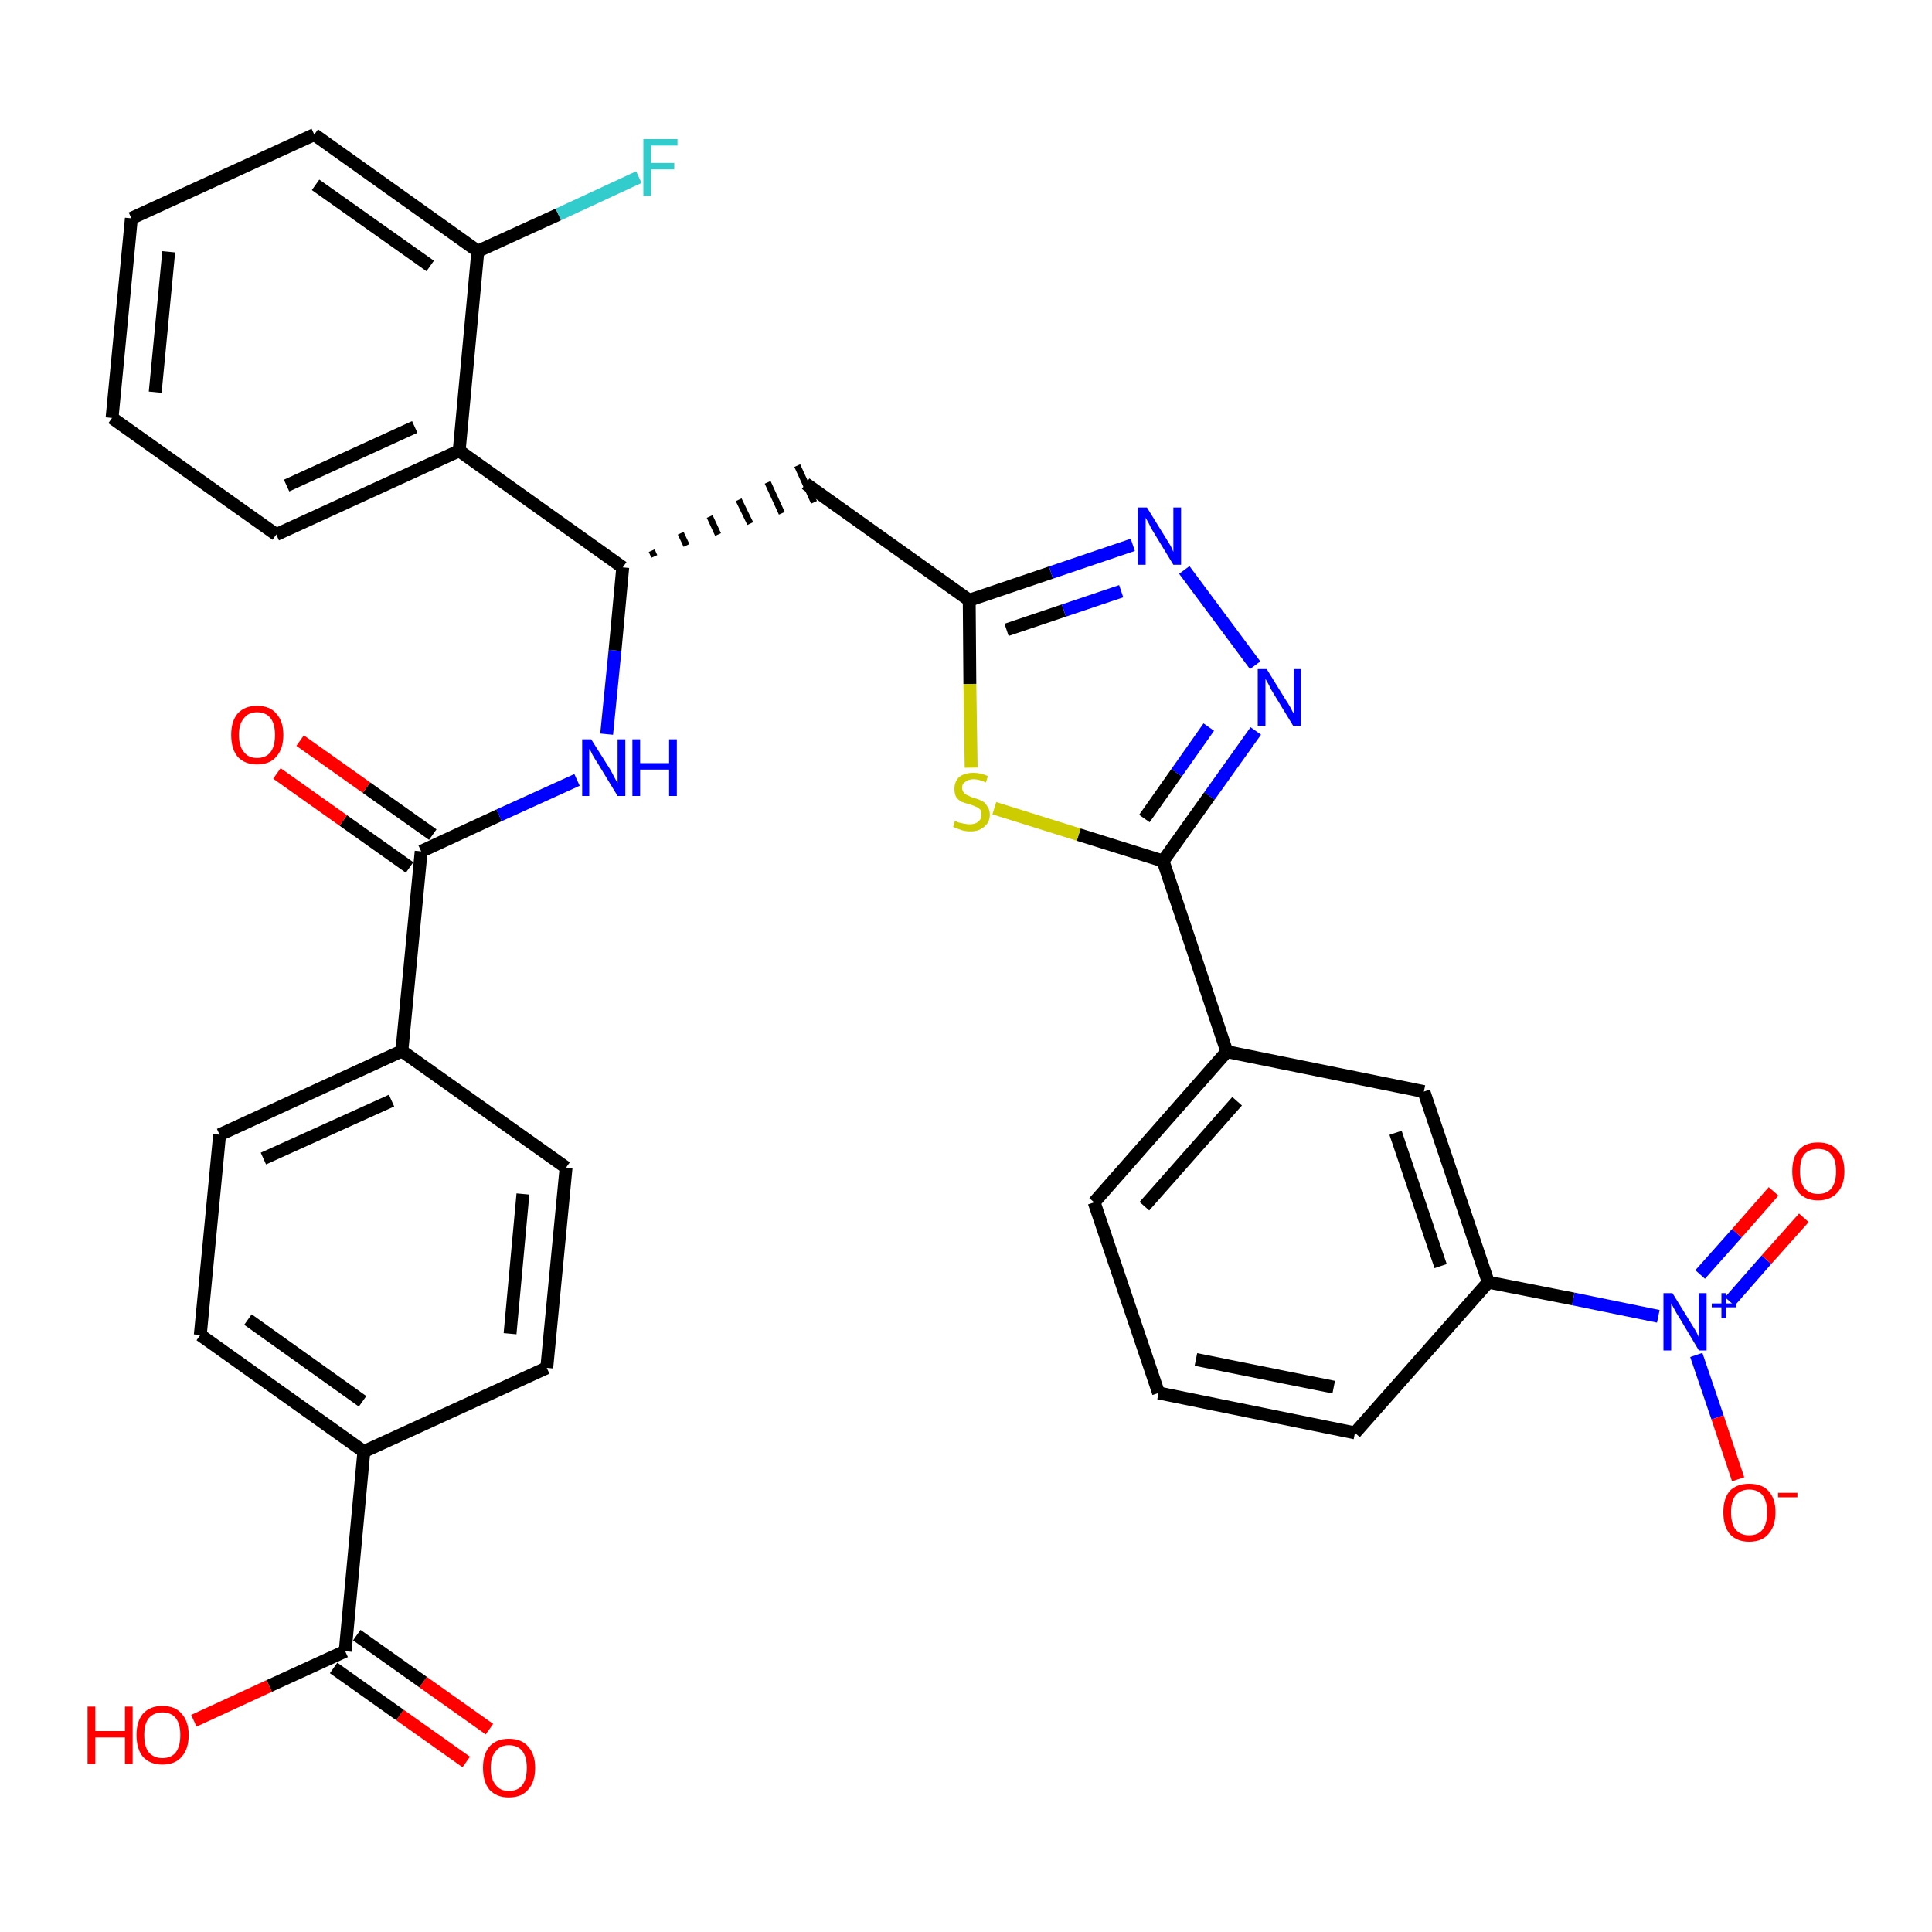 <?xml version='1.0' encoding='iso-8859-1'?>
<svg version='1.1' baseProfile='full'
              xmlns='http://www.w3.org/2000/svg'
                      xmlns:rdkit='http://www.rdkit.org/xml'
                      xmlns:xlink='http://www.w3.org/1999/xlink'
                  xml:space='preserve'
width='300px' height='300px' viewBox='0 0 300 300'>
<!-- END OF HEADER -->
<path class='bond-0 atom-0 atom-1' d='M 76.0,268.5 L 65.7,261.2' style='fill:none;fill-rule:evenodd;stroke:#FF0000;stroke-width:2.0px;stroke-linecap:butt;stroke-linejoin:miter;stroke-opacity:1' />
<path class='bond-0 atom-0 atom-1' d='M 65.7,261.2 L 55.4,253.9' style='fill:none;fill-rule:evenodd;stroke:#000000;stroke-width:2.0px;stroke-linecap:butt;stroke-linejoin:miter;stroke-opacity:1' />
<path class='bond-0 atom-0 atom-1' d='M 72.4,273.6 L 62.1,266.3' style='fill:none;fill-rule:evenodd;stroke:#FF0000;stroke-width:2.0px;stroke-linecap:butt;stroke-linejoin:miter;stroke-opacity:1' />
<path class='bond-0 atom-0 atom-1' d='M 62.1,266.3 L 51.8,259.0' style='fill:none;fill-rule:evenodd;stroke:#000000;stroke-width:2.0px;stroke-linecap:butt;stroke-linejoin:miter;stroke-opacity:1' />
<path class='bond-1 atom-1 atom-2' d='M 53.6,256.4 L 41.8,261.8' style='fill:none;fill-rule:evenodd;stroke:#000000;stroke-width:2.0px;stroke-linecap:butt;stroke-linejoin:miter;stroke-opacity:1' />
<path class='bond-1 atom-1 atom-2' d='M 41.8,261.8 L 30.1,267.2' style='fill:none;fill-rule:evenodd;stroke:#FF0000;stroke-width:2.0px;stroke-linecap:butt;stroke-linejoin:miter;stroke-opacity:1' />
<path class='bond-2 atom-1 atom-3' d='M 53.6,256.4 L 56.5,225.4' style='fill:none;fill-rule:evenodd;stroke:#000000;stroke-width:2.0px;stroke-linecap:butt;stroke-linejoin:miter;stroke-opacity:1' />
<path class='bond-3 atom-3 atom-4' d='M 56.5,225.4 L 31.1,207.3' style='fill:none;fill-rule:evenodd;stroke:#000000;stroke-width:2.0px;stroke-linecap:butt;stroke-linejoin:miter;stroke-opacity:1' />
<path class='bond-3 atom-3 atom-4' d='M 56.3,217.6 L 38.5,204.9' style='fill:none;fill-rule:evenodd;stroke:#000000;stroke-width:2.0px;stroke-linecap:butt;stroke-linejoin:miter;stroke-opacity:1' />
<path class='bond-34 atom-34 atom-3' d='M 84.9,212.4 L 56.5,225.4' style='fill:none;fill-rule:evenodd;stroke:#000000;stroke-width:2.0px;stroke-linecap:butt;stroke-linejoin:miter;stroke-opacity:1' />
<path class='bond-4 atom-4 atom-5' d='M 31.1,207.3 L 34.1,176.2' style='fill:none;fill-rule:evenodd;stroke:#000000;stroke-width:2.0px;stroke-linecap:butt;stroke-linejoin:miter;stroke-opacity:1' />
<path class='bond-5 atom-5 atom-6' d='M 34.1,176.2 L 62.4,163.2' style='fill:none;fill-rule:evenodd;stroke:#000000;stroke-width:2.0px;stroke-linecap:butt;stroke-linejoin:miter;stroke-opacity:1' />
<path class='bond-5 atom-5 atom-6' d='M 40.9,179.9 L 60.8,170.9' style='fill:none;fill-rule:evenodd;stroke:#000000;stroke-width:2.0px;stroke-linecap:butt;stroke-linejoin:miter;stroke-opacity:1' />
<path class='bond-6 atom-6 atom-7' d='M 62.4,163.2 L 65.4,132.2' style='fill:none;fill-rule:evenodd;stroke:#000000;stroke-width:2.0px;stroke-linecap:butt;stroke-linejoin:miter;stroke-opacity:1' />
<path class='bond-32 atom-6 atom-33' d='M 62.4,163.2 L 87.9,181.3' style='fill:none;fill-rule:evenodd;stroke:#000000;stroke-width:2.0px;stroke-linecap:butt;stroke-linejoin:miter;stroke-opacity:1' />
<path class='bond-7 atom-7 atom-8' d='M 67.2,129.6 L 56.9,122.3' style='fill:none;fill-rule:evenodd;stroke:#000000;stroke-width:2.0px;stroke-linecap:butt;stroke-linejoin:miter;stroke-opacity:1' />
<path class='bond-7 atom-7 atom-8' d='M 56.9,122.3 L 46.6,115.0' style='fill:none;fill-rule:evenodd;stroke:#FF0000;stroke-width:2.0px;stroke-linecap:butt;stroke-linejoin:miter;stroke-opacity:1' />
<path class='bond-7 atom-7 atom-8' d='M 63.6,134.7 L 53.3,127.4' style='fill:none;fill-rule:evenodd;stroke:#000000;stroke-width:2.0px;stroke-linecap:butt;stroke-linejoin:miter;stroke-opacity:1' />
<path class='bond-7 atom-7 atom-8' d='M 53.3,127.4 L 43.0,120.1' style='fill:none;fill-rule:evenodd;stroke:#FF0000;stroke-width:2.0px;stroke-linecap:butt;stroke-linejoin:miter;stroke-opacity:1' />
<path class='bond-8 atom-7 atom-9' d='M 65.4,132.2 L 77.5,126.6' style='fill:none;fill-rule:evenodd;stroke:#000000;stroke-width:2.0px;stroke-linecap:butt;stroke-linejoin:miter;stroke-opacity:1' />
<path class='bond-8 atom-7 atom-9' d='M 77.5,126.6 L 89.6,121.1' style='fill:none;fill-rule:evenodd;stroke:#0000FF;stroke-width:2.0px;stroke-linecap:butt;stroke-linejoin:miter;stroke-opacity:1' />
<path class='bond-9 atom-9 atom-10' d='M 94.2,114.0 L 95.5,101.0' style='fill:none;fill-rule:evenodd;stroke:#0000FF;stroke-width:2.0px;stroke-linecap:butt;stroke-linejoin:miter;stroke-opacity:1' />
<path class='bond-9 atom-9 atom-10' d='M 95.5,101.0 L 96.7,88.1' style='fill:none;fill-rule:evenodd;stroke:#000000;stroke-width:2.0px;stroke-linecap:butt;stroke-linejoin:miter;stroke-opacity:1' />
<path class='bond-10 atom-10 atom-11' d='M 101.6,86.4 L 101.2,85.5' style='fill:none;fill-rule:evenodd;stroke:#000000;stroke-width:1.0px;stroke-linecap:butt;stroke-linejoin:miter;stroke-opacity:1' />
<path class='bond-10 atom-10 atom-11' d='M 106.6,84.7 L 105.7,82.8' style='fill:none;fill-rule:evenodd;stroke:#000000;stroke-width:1.0px;stroke-linecap:butt;stroke-linejoin:miter;stroke-opacity:1' />
<path class='bond-10 atom-10 atom-11' d='M 111.5,83.0 L 110.2,80.2' style='fill:none;fill-rule:evenodd;stroke:#000000;stroke-width:1.0px;stroke-linecap:butt;stroke-linejoin:miter;stroke-opacity:1' />
<path class='bond-10 atom-10 atom-11' d='M 116.5,81.3 L 114.7,77.6' style='fill:none;fill-rule:evenodd;stroke:#000000;stroke-width:1.0px;stroke-linecap:butt;stroke-linejoin:miter;stroke-opacity:1' />
<path class='bond-10 atom-10 atom-11' d='M 121.4,79.7 L 119.2,74.9' style='fill:none;fill-rule:evenodd;stroke:#000000;stroke-width:1.0px;stroke-linecap:butt;stroke-linejoin:miter;stroke-opacity:1' />
<path class='bond-10 atom-10 atom-11' d='M 126.4,78.0 L 123.8,72.3' style='fill:none;fill-rule:evenodd;stroke:#000000;stroke-width:1.0px;stroke-linecap:butt;stroke-linejoin:miter;stroke-opacity:1' />
<path class='bond-25 atom-10 atom-26' d='M 96.7,88.1 L 71.3,70.0' style='fill:none;fill-rule:evenodd;stroke:#000000;stroke-width:2.0px;stroke-linecap:butt;stroke-linejoin:miter;stroke-opacity:1' />
<path class='bond-11 atom-11 atom-12' d='M 125.1,75.1 L 150.5,93.2' style='fill:none;fill-rule:evenodd;stroke:#000000;stroke-width:2.0px;stroke-linecap:butt;stroke-linejoin:miter;stroke-opacity:1' />
<path class='bond-12 atom-12 atom-13' d='M 150.5,93.2 L 163.2,88.9' style='fill:none;fill-rule:evenodd;stroke:#000000;stroke-width:2.0px;stroke-linecap:butt;stroke-linejoin:miter;stroke-opacity:1' />
<path class='bond-12 atom-12 atom-13' d='M 163.2,88.9 L 175.9,84.6' style='fill:none;fill-rule:evenodd;stroke:#0000FF;stroke-width:2.0px;stroke-linecap:butt;stroke-linejoin:miter;stroke-opacity:1' />
<path class='bond-12 atom-12 atom-13' d='M 156.3,97.8 L 165.2,94.8' style='fill:none;fill-rule:evenodd;stroke:#000000;stroke-width:2.0px;stroke-linecap:butt;stroke-linejoin:miter;stroke-opacity:1' />
<path class='bond-12 atom-12 atom-13' d='M 165.2,94.8 L 174.1,91.8' style='fill:none;fill-rule:evenodd;stroke:#0000FF;stroke-width:2.0px;stroke-linecap:butt;stroke-linejoin:miter;stroke-opacity:1' />
<path class='bond-35 atom-25 atom-12' d='M 150.8,119.2 L 150.6,106.2' style='fill:none;fill-rule:evenodd;stroke:#CCCC00;stroke-width:2.0px;stroke-linecap:butt;stroke-linejoin:miter;stroke-opacity:1' />
<path class='bond-35 atom-25 atom-12' d='M 150.6,106.2 L 150.5,93.2' style='fill:none;fill-rule:evenodd;stroke:#000000;stroke-width:2.0px;stroke-linecap:butt;stroke-linejoin:miter;stroke-opacity:1' />
<path class='bond-13 atom-13 atom-14' d='M 183.9,88.5 L 194.9,103.3' style='fill:none;fill-rule:evenodd;stroke:#0000FF;stroke-width:2.0px;stroke-linecap:butt;stroke-linejoin:miter;stroke-opacity:1' />
<path class='bond-14 atom-14 atom-15' d='M 195.0,113.5 L 187.8,123.6' style='fill:none;fill-rule:evenodd;stroke:#0000FF;stroke-width:2.0px;stroke-linecap:butt;stroke-linejoin:miter;stroke-opacity:1' />
<path class='bond-14 atom-14 atom-15' d='M 187.8,123.6 L 180.6,133.7' style='fill:none;fill-rule:evenodd;stroke:#000000;stroke-width:2.0px;stroke-linecap:butt;stroke-linejoin:miter;stroke-opacity:1' />
<path class='bond-14 atom-14 atom-15' d='M 187.7,112.9 L 182.7,120.0' style='fill:none;fill-rule:evenodd;stroke:#0000FF;stroke-width:2.0px;stroke-linecap:butt;stroke-linejoin:miter;stroke-opacity:1' />
<path class='bond-14 atom-14 atom-15' d='M 182.7,120.0 L 177.7,127.1' style='fill:none;fill-rule:evenodd;stroke:#000000;stroke-width:2.0px;stroke-linecap:butt;stroke-linejoin:miter;stroke-opacity:1' />
<path class='bond-15 atom-15 atom-16' d='M 180.6,133.7 L 190.5,163.3' style='fill:none;fill-rule:evenodd;stroke:#000000;stroke-width:2.0px;stroke-linecap:butt;stroke-linejoin:miter;stroke-opacity:1' />
<path class='bond-24 atom-15 atom-25' d='M 180.6,133.7 L 167.5,129.6' style='fill:none;fill-rule:evenodd;stroke:#000000;stroke-width:2.0px;stroke-linecap:butt;stroke-linejoin:miter;stroke-opacity:1' />
<path class='bond-24 atom-15 atom-25' d='M 167.5,129.6 L 154.4,125.5' style='fill:none;fill-rule:evenodd;stroke:#CCCC00;stroke-width:2.0px;stroke-linecap:butt;stroke-linejoin:miter;stroke-opacity:1' />
<path class='bond-16 atom-16 atom-17' d='M 190.5,163.3 L 169.9,186.7' style='fill:none;fill-rule:evenodd;stroke:#000000;stroke-width:2.0px;stroke-linecap:butt;stroke-linejoin:miter;stroke-opacity:1' />
<path class='bond-16 atom-16 atom-17' d='M 192.1,171.0 L 177.7,187.3' style='fill:none;fill-rule:evenodd;stroke:#000000;stroke-width:2.0px;stroke-linecap:butt;stroke-linejoin:miter;stroke-opacity:1' />
<path class='bond-37 atom-24 atom-16' d='M 221.1,169.5 L 190.5,163.3' style='fill:none;fill-rule:evenodd;stroke:#000000;stroke-width:2.0px;stroke-linecap:butt;stroke-linejoin:miter;stroke-opacity:1' />
<path class='bond-17 atom-17 atom-18' d='M 169.9,186.7 L 179.9,216.3' style='fill:none;fill-rule:evenodd;stroke:#000000;stroke-width:2.0px;stroke-linecap:butt;stroke-linejoin:miter;stroke-opacity:1' />
<path class='bond-18 atom-18 atom-19' d='M 179.9,216.3 L 210.4,222.5' style='fill:none;fill-rule:evenodd;stroke:#000000;stroke-width:2.0px;stroke-linecap:butt;stroke-linejoin:miter;stroke-opacity:1' />
<path class='bond-18 atom-18 atom-19' d='M 185.7,211.1 L 207.1,215.4' style='fill:none;fill-rule:evenodd;stroke:#000000;stroke-width:2.0px;stroke-linecap:butt;stroke-linejoin:miter;stroke-opacity:1' />
<path class='bond-19 atom-19 atom-20' d='M 210.4,222.5 L 231.1,199.1' style='fill:none;fill-rule:evenodd;stroke:#000000;stroke-width:2.0px;stroke-linecap:butt;stroke-linejoin:miter;stroke-opacity:1' />
<path class='bond-20 atom-20 atom-21' d='M 231.1,199.1 L 244.3,201.7' style='fill:none;fill-rule:evenodd;stroke:#000000;stroke-width:2.0px;stroke-linecap:butt;stroke-linejoin:miter;stroke-opacity:1' />
<path class='bond-20 atom-20 atom-21' d='M 244.3,201.7 L 257.5,204.4' style='fill:none;fill-rule:evenodd;stroke:#0000FF;stroke-width:2.0px;stroke-linecap:butt;stroke-linejoin:miter;stroke-opacity:1' />
<path class='bond-23 atom-20 atom-24' d='M 231.1,199.1 L 221.1,169.5' style='fill:none;fill-rule:evenodd;stroke:#000000;stroke-width:2.0px;stroke-linecap:butt;stroke-linejoin:miter;stroke-opacity:1' />
<path class='bond-23 atom-20 atom-24' d='M 223.7,196.6 L 216.7,175.9' style='fill:none;fill-rule:evenodd;stroke:#000000;stroke-width:2.0px;stroke-linecap:butt;stroke-linejoin:miter;stroke-opacity:1' />
<path class='bond-21 atom-21 atom-22' d='M 268.6,202.1 L 274.3,195.6' style='fill:none;fill-rule:evenodd;stroke:#0000FF;stroke-width:2.0px;stroke-linecap:butt;stroke-linejoin:miter;stroke-opacity:1' />
<path class='bond-21 atom-21 atom-22' d='M 274.3,195.6 L 280.1,189.1' style='fill:none;fill-rule:evenodd;stroke:#FF0000;stroke-width:2.0px;stroke-linecap:butt;stroke-linejoin:miter;stroke-opacity:1' />
<path class='bond-21 atom-21 atom-22' d='M 264.0,197.9 L 269.7,191.5' style='fill:none;fill-rule:evenodd;stroke:#0000FF;stroke-width:2.0px;stroke-linecap:butt;stroke-linejoin:miter;stroke-opacity:1' />
<path class='bond-21 atom-21 atom-22' d='M 269.7,191.5 L 275.4,185.0' style='fill:none;fill-rule:evenodd;stroke:#FF0000;stroke-width:2.0px;stroke-linecap:butt;stroke-linejoin:miter;stroke-opacity:1' />
<path class='bond-22 atom-21 atom-23' d='M 263.4,210.4 L 266.7,220.1' style='fill:none;fill-rule:evenodd;stroke:#0000FF;stroke-width:2.0px;stroke-linecap:butt;stroke-linejoin:miter;stroke-opacity:1' />
<path class='bond-22 atom-21 atom-23' d='M 266.7,220.1 L 269.9,229.7' style='fill:none;fill-rule:evenodd;stroke:#FF0000;stroke-width:2.0px;stroke-linecap:butt;stroke-linejoin:miter;stroke-opacity:1' />
<path class='bond-26 atom-26 atom-27' d='M 71.3,70.0 L 42.9,83.0' style='fill:none;fill-rule:evenodd;stroke:#000000;stroke-width:2.0px;stroke-linecap:butt;stroke-linejoin:miter;stroke-opacity:1' />
<path class='bond-26 atom-26 atom-27' d='M 64.4,66.3 L 44.5,75.4' style='fill:none;fill-rule:evenodd;stroke:#000000;stroke-width:2.0px;stroke-linecap:butt;stroke-linejoin:miter;stroke-opacity:1' />
<path class='bond-36 atom-31 atom-26' d='M 74.2,39.0 L 71.3,70.0' style='fill:none;fill-rule:evenodd;stroke:#000000;stroke-width:2.0px;stroke-linecap:butt;stroke-linejoin:miter;stroke-opacity:1' />
<path class='bond-27 atom-27 atom-28' d='M 42.9,83.0 L 17.4,64.9' style='fill:none;fill-rule:evenodd;stroke:#000000;stroke-width:2.0px;stroke-linecap:butt;stroke-linejoin:miter;stroke-opacity:1' />
<path class='bond-28 atom-28 atom-29' d='M 17.4,64.9 L 20.4,33.9' style='fill:none;fill-rule:evenodd;stroke:#000000;stroke-width:2.0px;stroke-linecap:butt;stroke-linejoin:miter;stroke-opacity:1' />
<path class='bond-28 atom-28 atom-29' d='M 24.1,60.9 L 26.2,39.1' style='fill:none;fill-rule:evenodd;stroke:#000000;stroke-width:2.0px;stroke-linecap:butt;stroke-linejoin:miter;stroke-opacity:1' />
<path class='bond-29 atom-29 atom-30' d='M 20.4,33.9 L 48.8,20.9' style='fill:none;fill-rule:evenodd;stroke:#000000;stroke-width:2.0px;stroke-linecap:butt;stroke-linejoin:miter;stroke-opacity:1' />
<path class='bond-30 atom-30 atom-31' d='M 48.8,20.9 L 74.2,39.0' style='fill:none;fill-rule:evenodd;stroke:#000000;stroke-width:2.0px;stroke-linecap:butt;stroke-linejoin:miter;stroke-opacity:1' />
<path class='bond-30 atom-30 atom-31' d='M 49.0,28.7 L 66.8,41.3' style='fill:none;fill-rule:evenodd;stroke:#000000;stroke-width:2.0px;stroke-linecap:butt;stroke-linejoin:miter;stroke-opacity:1' />
<path class='bond-31 atom-31 atom-32' d='M 74.2,39.0 L 86.7,33.3' style='fill:none;fill-rule:evenodd;stroke:#000000;stroke-width:2.0px;stroke-linecap:butt;stroke-linejoin:miter;stroke-opacity:1' />
<path class='bond-31 atom-31 atom-32' d='M 86.7,33.3 L 99.2,27.5' style='fill:none;fill-rule:evenodd;stroke:#33CCCC;stroke-width:2.0px;stroke-linecap:butt;stroke-linejoin:miter;stroke-opacity:1' />
<path class='bond-33 atom-33 atom-34' d='M 87.9,181.3 L 84.9,212.4' style='fill:none;fill-rule:evenodd;stroke:#000000;stroke-width:2.0px;stroke-linecap:butt;stroke-linejoin:miter;stroke-opacity:1' />
<path class='bond-33 atom-33 atom-34' d='M 81.2,185.4 L 79.2,207.1' style='fill:none;fill-rule:evenodd;stroke:#000000;stroke-width:2.0px;stroke-linecap:butt;stroke-linejoin:miter;stroke-opacity:1' />
<path  class='atom-0' d='M 75.0 274.5
Q 75.0 272.4, 76.0 271.2
Q 77.1 270.0, 79.0 270.0
Q 81.0 270.0, 82.0 271.2
Q 83.1 272.4, 83.1 274.5
Q 83.1 276.7, 82.0 277.9
Q 81.0 279.1, 79.0 279.1
Q 77.1 279.1, 76.0 277.9
Q 75.0 276.7, 75.0 274.5
M 79.0 278.1
Q 80.4 278.1, 81.1 277.2
Q 81.8 276.3, 81.8 274.5
Q 81.8 272.8, 81.1 271.9
Q 80.4 271.0, 79.0 271.0
Q 77.7 271.0, 77.0 271.9
Q 76.2 272.8, 76.2 274.5
Q 76.2 276.3, 77.0 277.2
Q 77.7 278.1, 79.0 278.1
' fill='#FF0000'/>
<path  class='atom-2' d='M 13.6 265.0
L 14.8 265.0
L 14.8 268.8
L 19.4 268.8
L 19.4 265.0
L 20.6 265.0
L 20.6 273.9
L 19.4 273.9
L 19.4 269.8
L 14.8 269.8
L 14.8 273.9
L 13.6 273.9
L 13.6 265.0
' fill='#FF0000'/>
<path  class='atom-2' d='M 21.2 269.4
Q 21.2 267.3, 22.2 266.1
Q 23.3 264.9, 25.2 264.9
Q 27.2 264.9, 28.2 266.1
Q 29.3 267.3, 29.3 269.4
Q 29.3 271.6, 28.2 272.8
Q 27.2 274.0, 25.2 274.0
Q 23.3 274.0, 22.2 272.8
Q 21.2 271.6, 21.2 269.4
M 25.2 273.0
Q 26.6 273.0, 27.3 272.1
Q 28.0 271.2, 28.0 269.4
Q 28.0 267.7, 27.3 266.8
Q 26.6 265.9, 25.2 265.9
Q 23.9 265.9, 23.1 266.8
Q 22.4 267.7, 22.4 269.4
Q 22.4 271.2, 23.1 272.1
Q 23.9 273.0, 25.2 273.0
' fill='#FF0000'/>
<path  class='atom-8' d='M 35.9 114.1
Q 35.9 112.0, 36.9 110.8
Q 38.0 109.6, 39.9 109.6
Q 41.9 109.6, 42.9 110.8
Q 44.0 112.0, 44.0 114.1
Q 44.0 116.3, 42.9 117.5
Q 41.9 118.7, 39.9 118.7
Q 38.0 118.7, 36.9 117.5
Q 35.9 116.3, 35.9 114.1
M 39.9 117.7
Q 41.3 117.7, 42.0 116.8
Q 42.7 115.9, 42.7 114.1
Q 42.7 112.4, 42.0 111.5
Q 41.3 110.6, 39.9 110.6
Q 38.6 110.6, 37.9 111.5
Q 37.1 112.4, 37.1 114.1
Q 37.1 115.9, 37.9 116.8
Q 38.6 117.7, 39.9 117.7
' fill='#FF0000'/>
<path  class='atom-9' d='M 91.8 114.8
L 94.7 119.4
Q 95.0 119.9, 95.4 120.7
Q 95.9 121.6, 95.9 121.6
L 95.9 114.8
L 97.1 114.8
L 97.1 123.6
L 95.9 123.6
L 92.8 118.5
Q 92.4 117.9, 92.0 117.2
Q 91.7 116.5, 91.5 116.3
L 91.5 123.6
L 90.4 123.6
L 90.4 114.8
L 91.8 114.8
' fill='#0000FF'/>
<path  class='atom-9' d='M 98.2 114.8
L 99.4 114.8
L 99.4 118.5
L 103.9 118.5
L 103.9 114.8
L 105.1 114.8
L 105.1 123.6
L 103.9 123.6
L 103.9 119.5
L 99.4 119.5
L 99.4 123.6
L 98.2 123.6
L 98.2 114.8
' fill='#0000FF'/>
<path  class='atom-13' d='M 178.1 78.8
L 181.0 83.5
Q 181.3 84.0, 181.8 84.8
Q 182.2 85.7, 182.2 85.7
L 182.2 78.8
L 183.4 78.8
L 183.4 87.7
L 182.2 87.7
L 179.1 82.6
Q 178.7 82.0, 178.4 81.3
Q 178.0 80.6, 177.9 80.4
L 177.9 87.7
L 176.7 87.7
L 176.7 78.8
L 178.1 78.8
' fill='#0000FF'/>
<path  class='atom-14' d='M 196.7 103.9
L 199.6 108.6
Q 199.9 109.0, 200.4 109.9
Q 200.8 110.7, 200.9 110.8
L 200.9 103.9
L 202.0 103.9
L 202.0 112.7
L 200.8 112.7
L 197.7 107.6
Q 197.3 107.0, 197.0 106.3
Q 196.6 105.6, 196.5 105.4
L 196.5 112.7
L 195.3 112.7
L 195.3 103.9
L 196.7 103.9
' fill='#0000FF'/>
<path  class='atom-21' d='M 259.7 200.8
L 262.6 205.5
Q 262.9 206.0, 263.4 206.8
Q 263.8 207.6, 263.8 207.7
L 263.8 200.8
L 265.0 200.8
L 265.0 209.7
L 263.8 209.7
L 260.7 204.5
Q 260.3 203.9, 260.0 203.3
Q 259.6 202.6, 259.5 202.4
L 259.5 209.7
L 258.3 209.7
L 258.3 200.8
L 259.7 200.8
' fill='#0000FF'/>
<path  class='atom-21' d='M 265.8 202.4
L 267.3 202.4
L 267.3 200.8
L 268.0 200.8
L 268.0 202.4
L 269.6 202.4
L 269.6 203.0
L 268.0 203.0
L 268.0 204.7
L 267.3 204.7
L 267.3 203.0
L 265.8 203.0
L 265.8 202.4
' fill='#0000FF'/>
<path  class='atom-22' d='M 278.3 181.9
Q 278.3 179.7, 279.3 178.6
Q 280.3 177.4, 282.3 177.4
Q 284.3 177.4, 285.3 178.6
Q 286.4 179.7, 286.4 181.9
Q 286.4 184.0, 285.3 185.2
Q 284.2 186.4, 282.3 186.4
Q 280.4 186.4, 279.3 185.2
Q 278.3 184.0, 278.3 181.9
M 282.3 185.4
Q 283.7 185.4, 284.4 184.5
Q 285.1 183.6, 285.1 181.9
Q 285.1 180.1, 284.4 179.3
Q 283.7 178.4, 282.3 178.4
Q 281.0 178.4, 280.2 179.2
Q 279.5 180.1, 279.5 181.9
Q 279.5 183.6, 280.2 184.5
Q 281.0 185.4, 282.3 185.4
' fill='#FF0000'/>
<path  class='atom-23' d='M 267.6 234.8
Q 267.6 232.7, 268.6 231.5
Q 269.7 230.4, 271.6 230.4
Q 273.6 230.4, 274.6 231.5
Q 275.7 232.7, 275.7 234.8
Q 275.7 237.0, 274.6 238.2
Q 273.6 239.4, 271.6 239.4
Q 269.7 239.4, 268.6 238.2
Q 267.6 237.0, 267.6 234.8
M 271.6 238.4
Q 273.0 238.4, 273.7 237.5
Q 274.4 236.6, 274.4 234.8
Q 274.4 233.1, 273.7 232.2
Q 273.0 231.3, 271.6 231.3
Q 270.3 231.3, 269.5 232.2
Q 268.8 233.1, 268.8 234.8
Q 268.8 236.6, 269.5 237.5
Q 270.3 238.4, 271.6 238.4
' fill='#FF0000'/>
<path  class='atom-23' d='M 276.1 231.8
L 279.1 231.8
L 279.1 232.5
L 276.1 232.5
L 276.1 231.8
' fill='#FF0000'/>
<path  class='atom-25' d='M 148.3 127.4
Q 148.4 127.5, 148.8 127.7
Q 149.2 127.8, 149.7 127.9
Q 150.2 128.0, 150.6 128.0
Q 151.4 128.0, 151.9 127.6
Q 152.4 127.2, 152.4 126.5
Q 152.4 126.0, 152.2 125.7
Q 151.9 125.4, 151.6 125.3
Q 151.2 125.1, 150.6 124.9
Q 149.8 124.7, 149.3 124.5
Q 148.8 124.2, 148.5 123.8
Q 148.2 123.3, 148.2 122.5
Q 148.2 121.4, 148.9 120.7
Q 149.7 120.0, 151.2 120.0
Q 152.2 120.0, 153.4 120.5
L 153.1 121.5
Q 152.0 121.0, 151.2 121.0
Q 150.4 121.0, 149.9 121.4
Q 149.4 121.7, 149.4 122.3
Q 149.4 122.8, 149.7 123.1
Q 149.9 123.4, 150.3 123.5
Q 150.6 123.7, 151.2 123.9
Q 152.0 124.1, 152.5 124.4
Q 153.0 124.6, 153.3 125.2
Q 153.7 125.7, 153.7 126.5
Q 153.7 127.7, 152.8 128.4
Q 152.0 129.1, 150.7 129.1
Q 149.9 129.1, 149.3 128.9
Q 148.7 128.7, 148.0 128.4
L 148.3 127.4
' fill='#CCCC00'/>
<path  class='atom-32' d='M 99.9 21.6
L 105.2 21.6
L 105.2 22.6
L 101.1 22.6
L 101.1 25.3
L 104.7 25.3
L 104.7 26.3
L 101.1 26.3
L 101.1 30.4
L 99.9 30.4
L 99.9 21.6
' fill='#33CCCC'/>
</svg>
